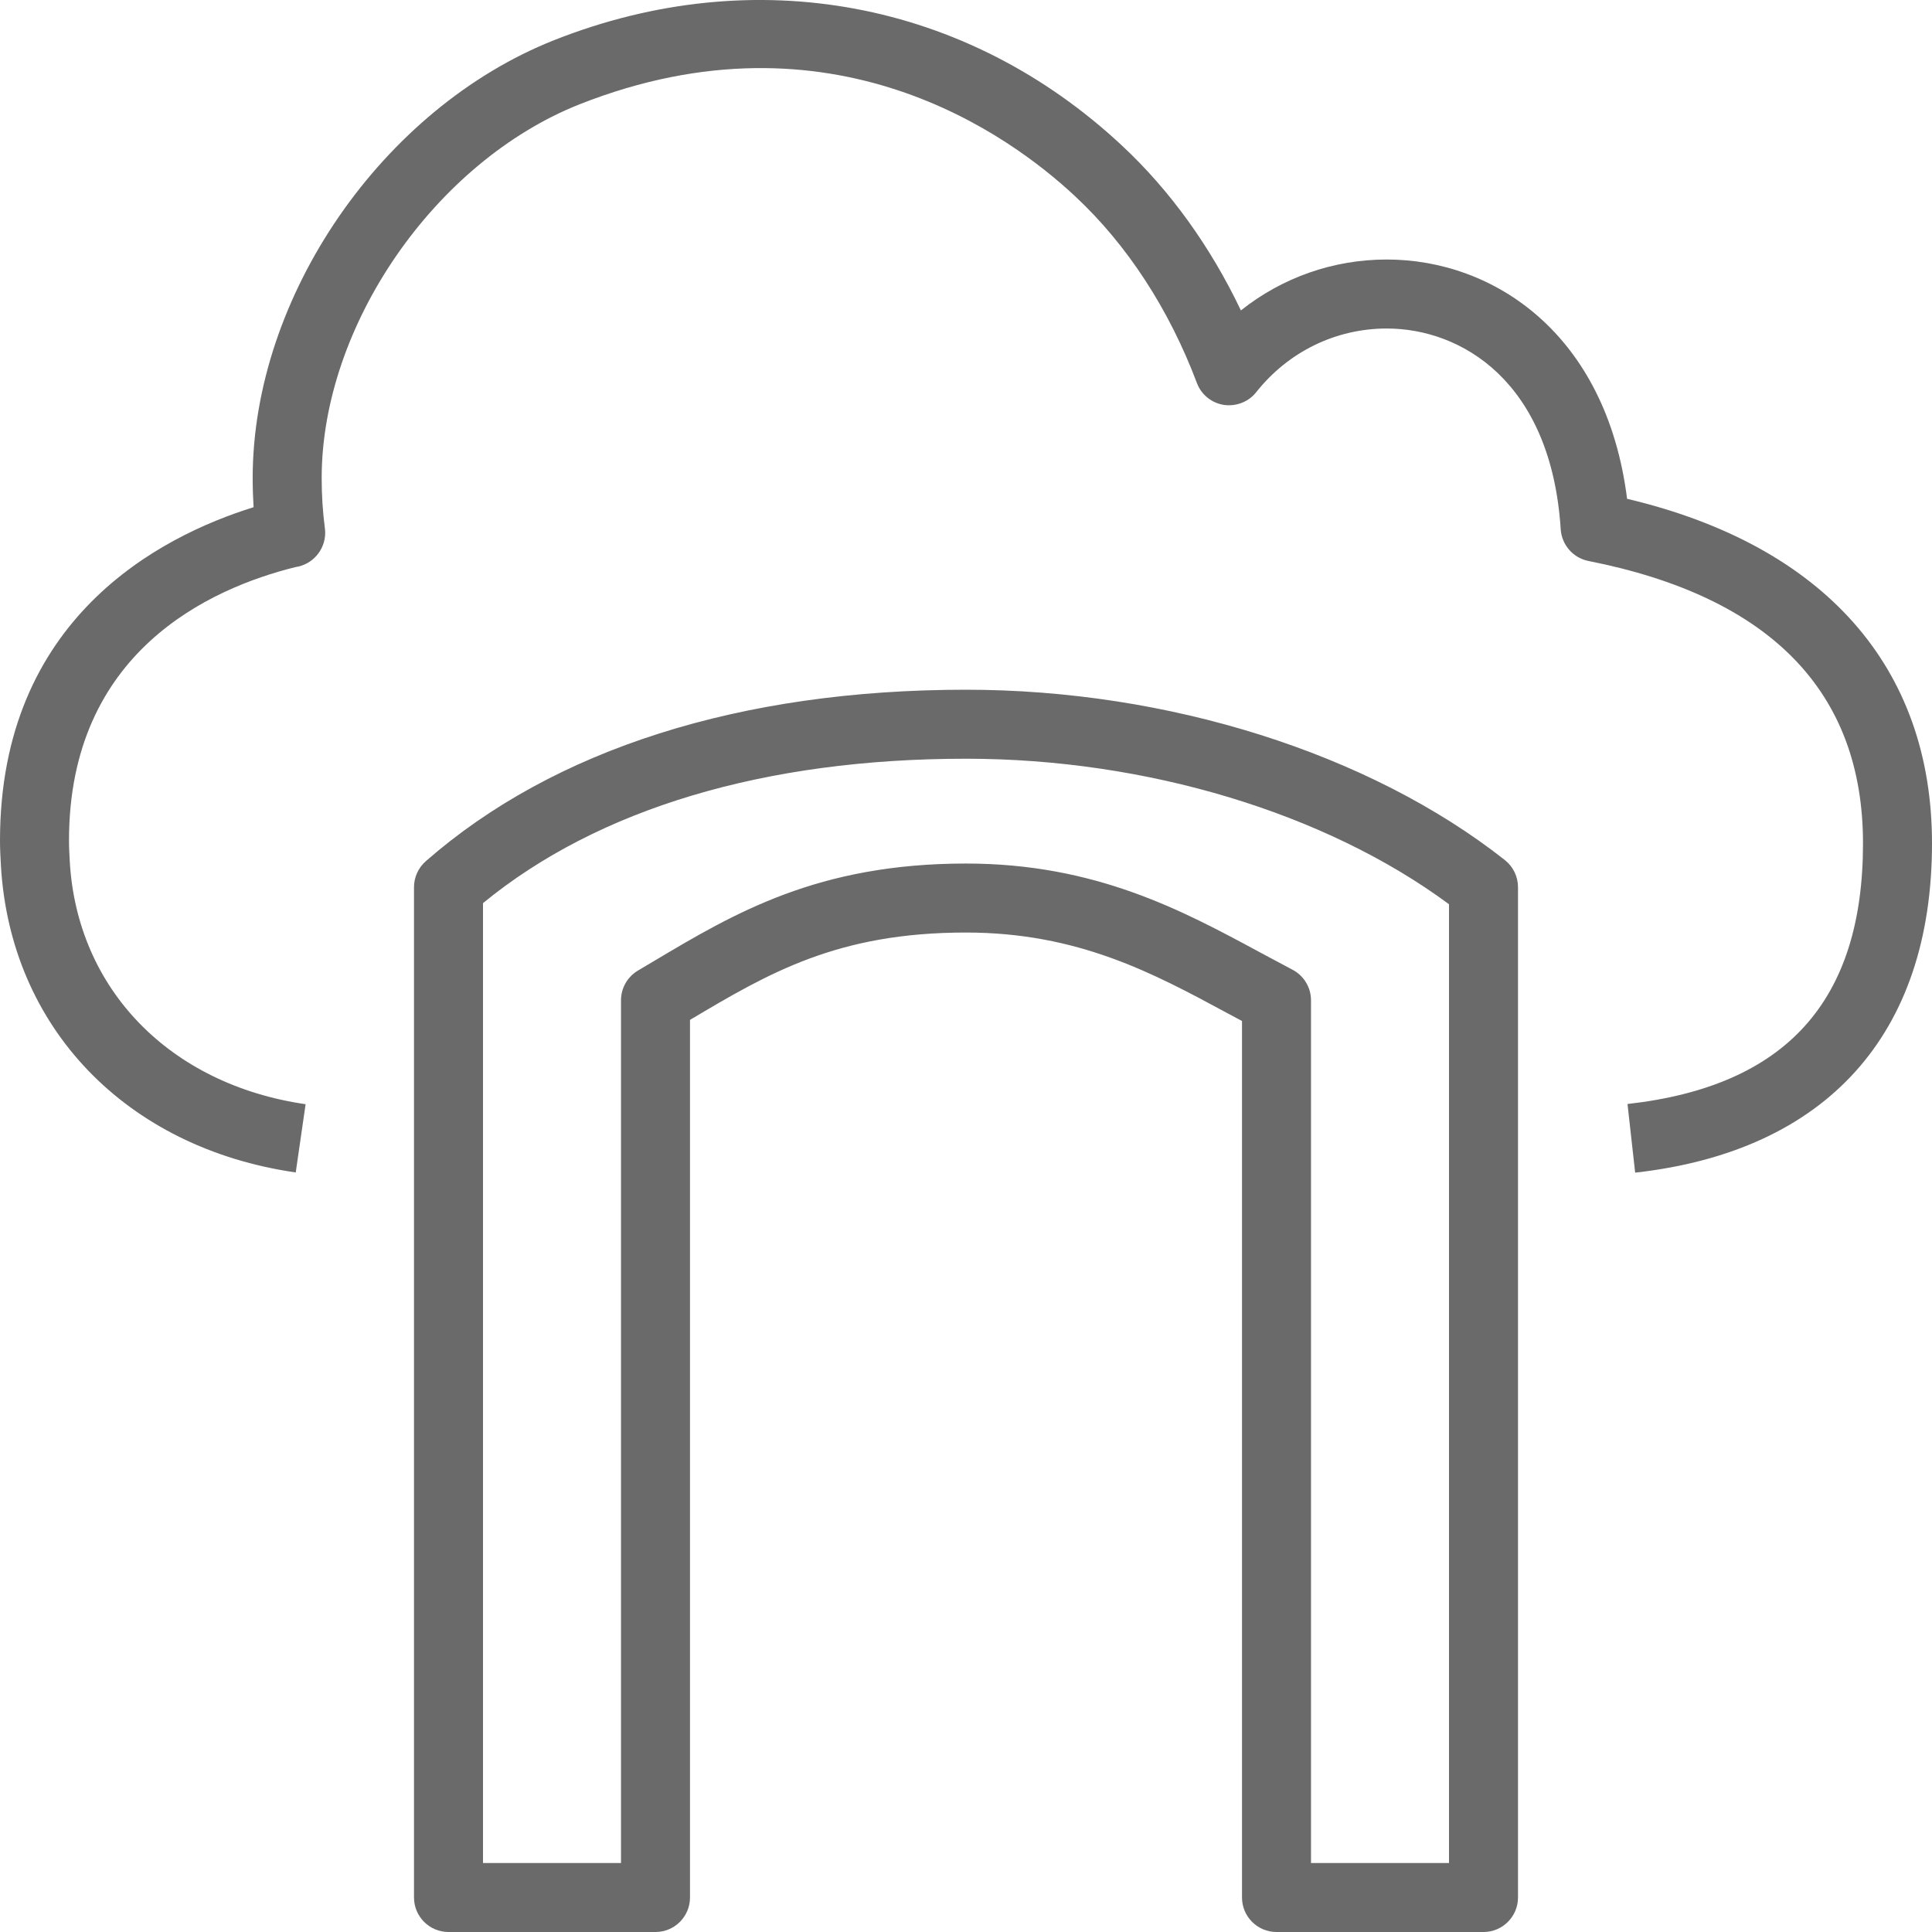 <svg width="28" height="28" viewBox="0 0 28 28" fill="none" xmlns="http://www.w3.org/2000/svg">
<path fill-rule="evenodd" clip-rule="evenodd" d="M21 13.105C19.212 11.782 16.616 10.996 14 10.996C11.083 10.996 8.669 11.719 7 13.089V27H9V14.497C9 14.32 9.094 14.156 9.246 14.066L9.475 13.93C10.644 13.234 11.853 12.515 14 12.515C15.874 12.515 17.135 13.195 18.247 13.795L18.73 14.053C18.896 14.139 19 14.31 19 14.497V27H21V13.105ZM21.81 12.465C21.93 12.56 22 12.705 22 12.858V27.5C22 27.776 21.776 28 21.5 28H18.5C18.224 28 18 27.776 18 27.5V14.797L17.772 14.675C16.715 14.105 15.622 13.515 14 13.515C12.136 13.515 11.144 14.101 10 14.781V27.5C10 27.776 9.776 28 9.5 28H6.5C6.224 28 6 27.776 6 27.5V12.858C6 12.714 6.062 12.577 6.171 12.481C8.029 10.855 10.736 9.996 14 9.996C16.928 9.996 19.848 10.918 21.81 12.465ZM28 12.223C28 14.989 26.473 16.684 23.698 16.995L23.587 16C25.884 15.743 27 14.508 27 12.223C27 10.028 25.661 8.652 23.021 8.13C22.799 8.086 22.634 7.898 22.619 7.671C22.481 5.523 21.175 4.761 20.098 4.761C19.359 4.761 18.67 5.098 18.205 5.685C18.095 5.825 17.912 5.894 17.736 5.868C17.559 5.84 17.409 5.719 17.346 5.55C16.944 4.482 16.335 3.547 15.583 2.846C14.641 1.963 12.054 0.07 8.401 1.511C6.305 2.342 4.662 4.721 4.662 6.928C4.662 7.177 4.677 7.415 4.708 7.653C4.711 7.675 4.713 7.698 4.713 7.721C4.713 7.974 4.525 8.185 4.281 8.219C3.033 8.529 1 9.453 1 12.18C1 12.284 1.006 12.383 1.011 12.483C1.117 14.336 2.459 15.717 4.429 16.003L4.286 16.992C1.825 16.637 0.147 14.889 0.013 12.54C0.006 12.419 0 12.303 0 12.18C0 8.967 2.313 7.774 3.675 7.351C3.667 7.216 3.662 7.074 3.662 6.928C3.662 4.296 5.541 1.568 8.033 0.581C10.937 -0.567 14.013 0.007 16.266 2.115C16.959 2.762 17.545 3.577 17.984 4.499C18.581 4.024 19.32 3.761 20.098 3.761C21.647 3.761 23.279 4.837 23.581 7.229C26.435 7.905 28 9.667 28 12.223Z" fill="#6A6A6A"/>
</svg>
